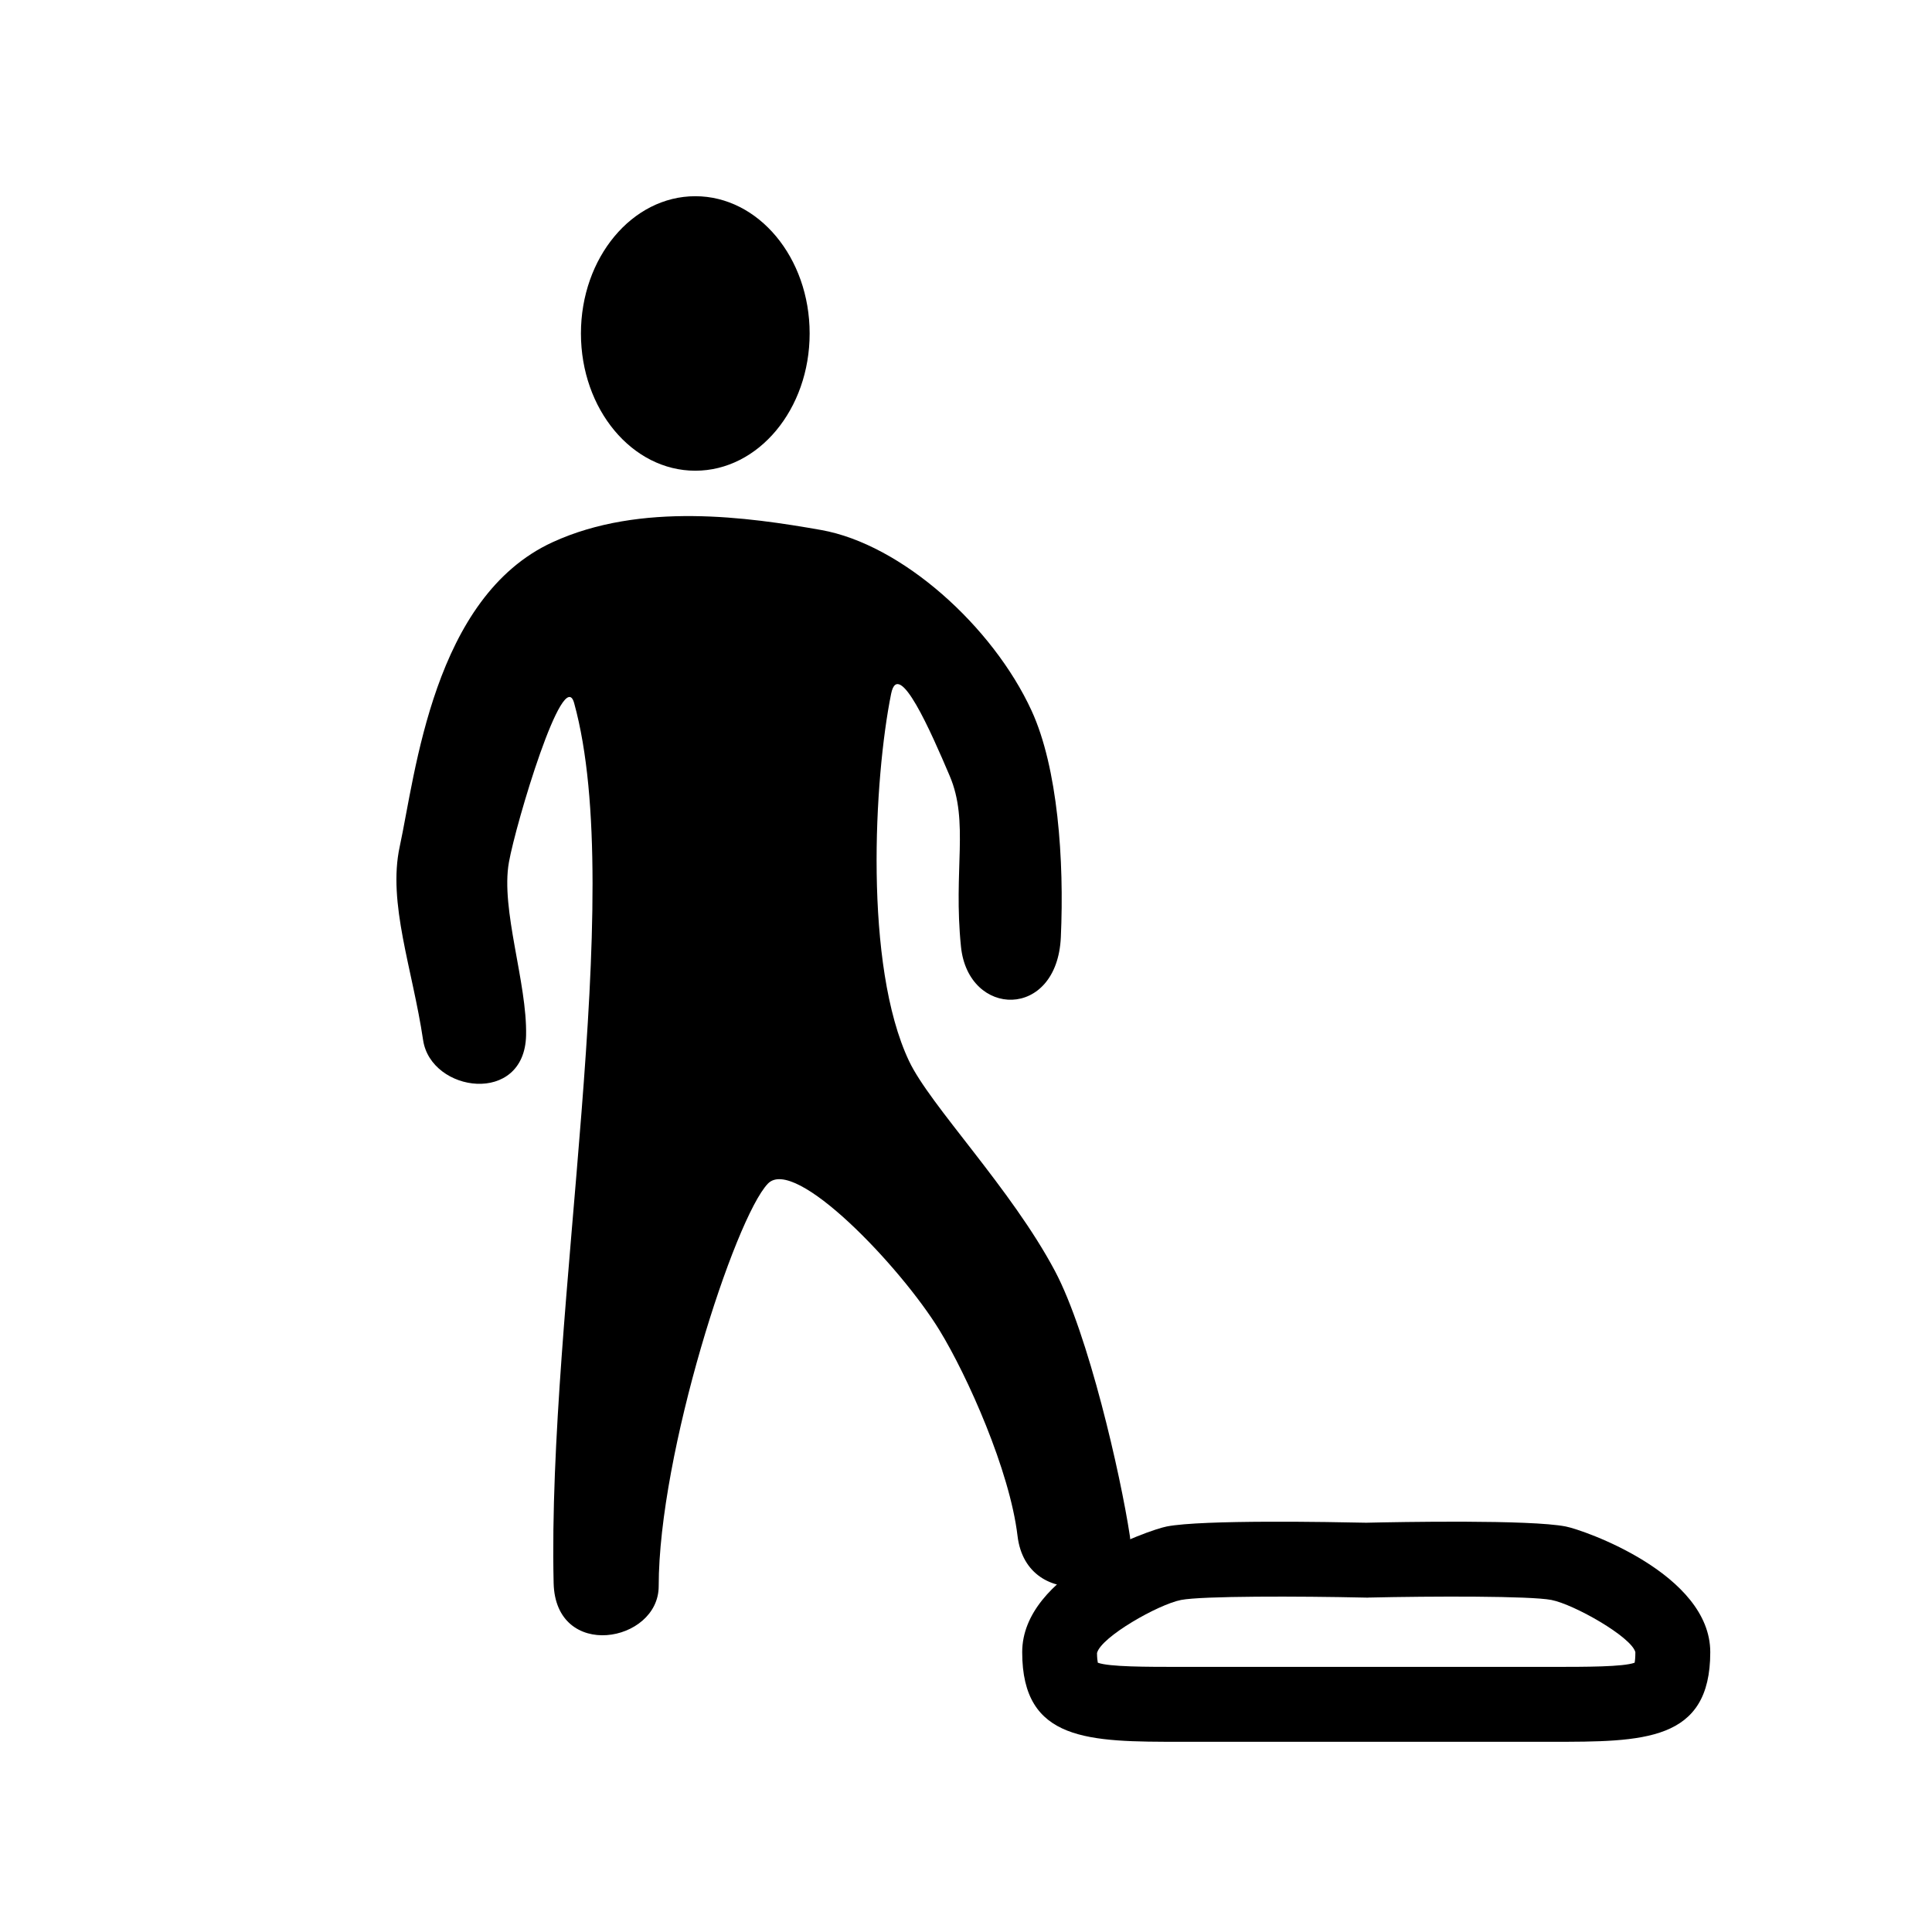 <svg xmlns="http://www.w3.org/2000/svg" xmlns:xlink="http://www.w3.org/1999/xlink" version="1.1" x="0px" y="0px" viewBox="0 0 100 100" enable-background="new 0 0 100 100" xml:space="preserve"><ellipse cx="35.988" cy="17.26" rx="5.919" ry="7.104"></ellipse><path d="M28.602,28.064c4.573-2.101,10.159-1.291,13.89-0.633c4.183,0.738,8.899,4.997,10.902,9.354  c1.355,2.946,1.696,7.723,1.515,11.725c-0.194,4.289-4.792,4.175-5.169,0.489c-0.406-3.977,0.43-6.456-0.583-8.837  c-0.972-2.285-2.653-6.128-3.032-4.255c-0.888,4.396-1.415,14.063,0.926,19.01c1.093,2.312,5.283,6.593,7.554,10.871  c1.729,3.26,3.393,10.523,3.876,13.707c0.441,2.907-5.331,4.06-5.814,0c-0.403-3.379-2.59-8.272-4.037-10.639  c-2.014-3.291-7.491-9.044-8.884-7.591c-1.713,1.788-5.652,13.952-5.652,20.836c0,2.931-5.345,3.876-5.438-0.165  c-0.329-14.264,3.823-35.53,1.062-45.544c-0.556-2.02-3.015,6.217-3.376,8.236c-0.438,2.445,0.948,6.24,0.888,8.965  c-0.081,3.634-4.926,2.96-5.33,0.242c-0.547-3.683-1.844-7.097-1.211-10.014C21.508,40.036,22.424,30.901,28.602,28.064z"></path><path d="M81.041,79.01c-1.844-0.361-8.623-0.233-10.325-0.194c-1.702-0.036-8.48-0.166-10.325,0.194  c-0.933,0.182-7.482,2.459-7.482,6.505c0,4.64,3.459,4.64,8.247,4.64h19.12c4.788,0,8.247,0,8.247-4.64  C88.523,81.469,81.974,79.191,81.041,79.01z M84.608,86.062c-0.595,0.216-2.493,0.216-4.332,0.216h-9.66h-9.46  c-1.84,0-3.739,0-4.333-0.216c-0.018-0.09-0.04-0.248-0.042-0.501c0.212-0.837,3.176-2.519,4.352-2.748  c1.077-0.21,6.137-0.198,9.483-0.123l0.2,0.004V82.69c3.348-0.076,8.405-0.087,9.483,0.123c1.175,0.229,4.139,1.911,4.347,2.701  C84.647,85.8,84.626,85.969,84.608,86.062z"></path></svg>